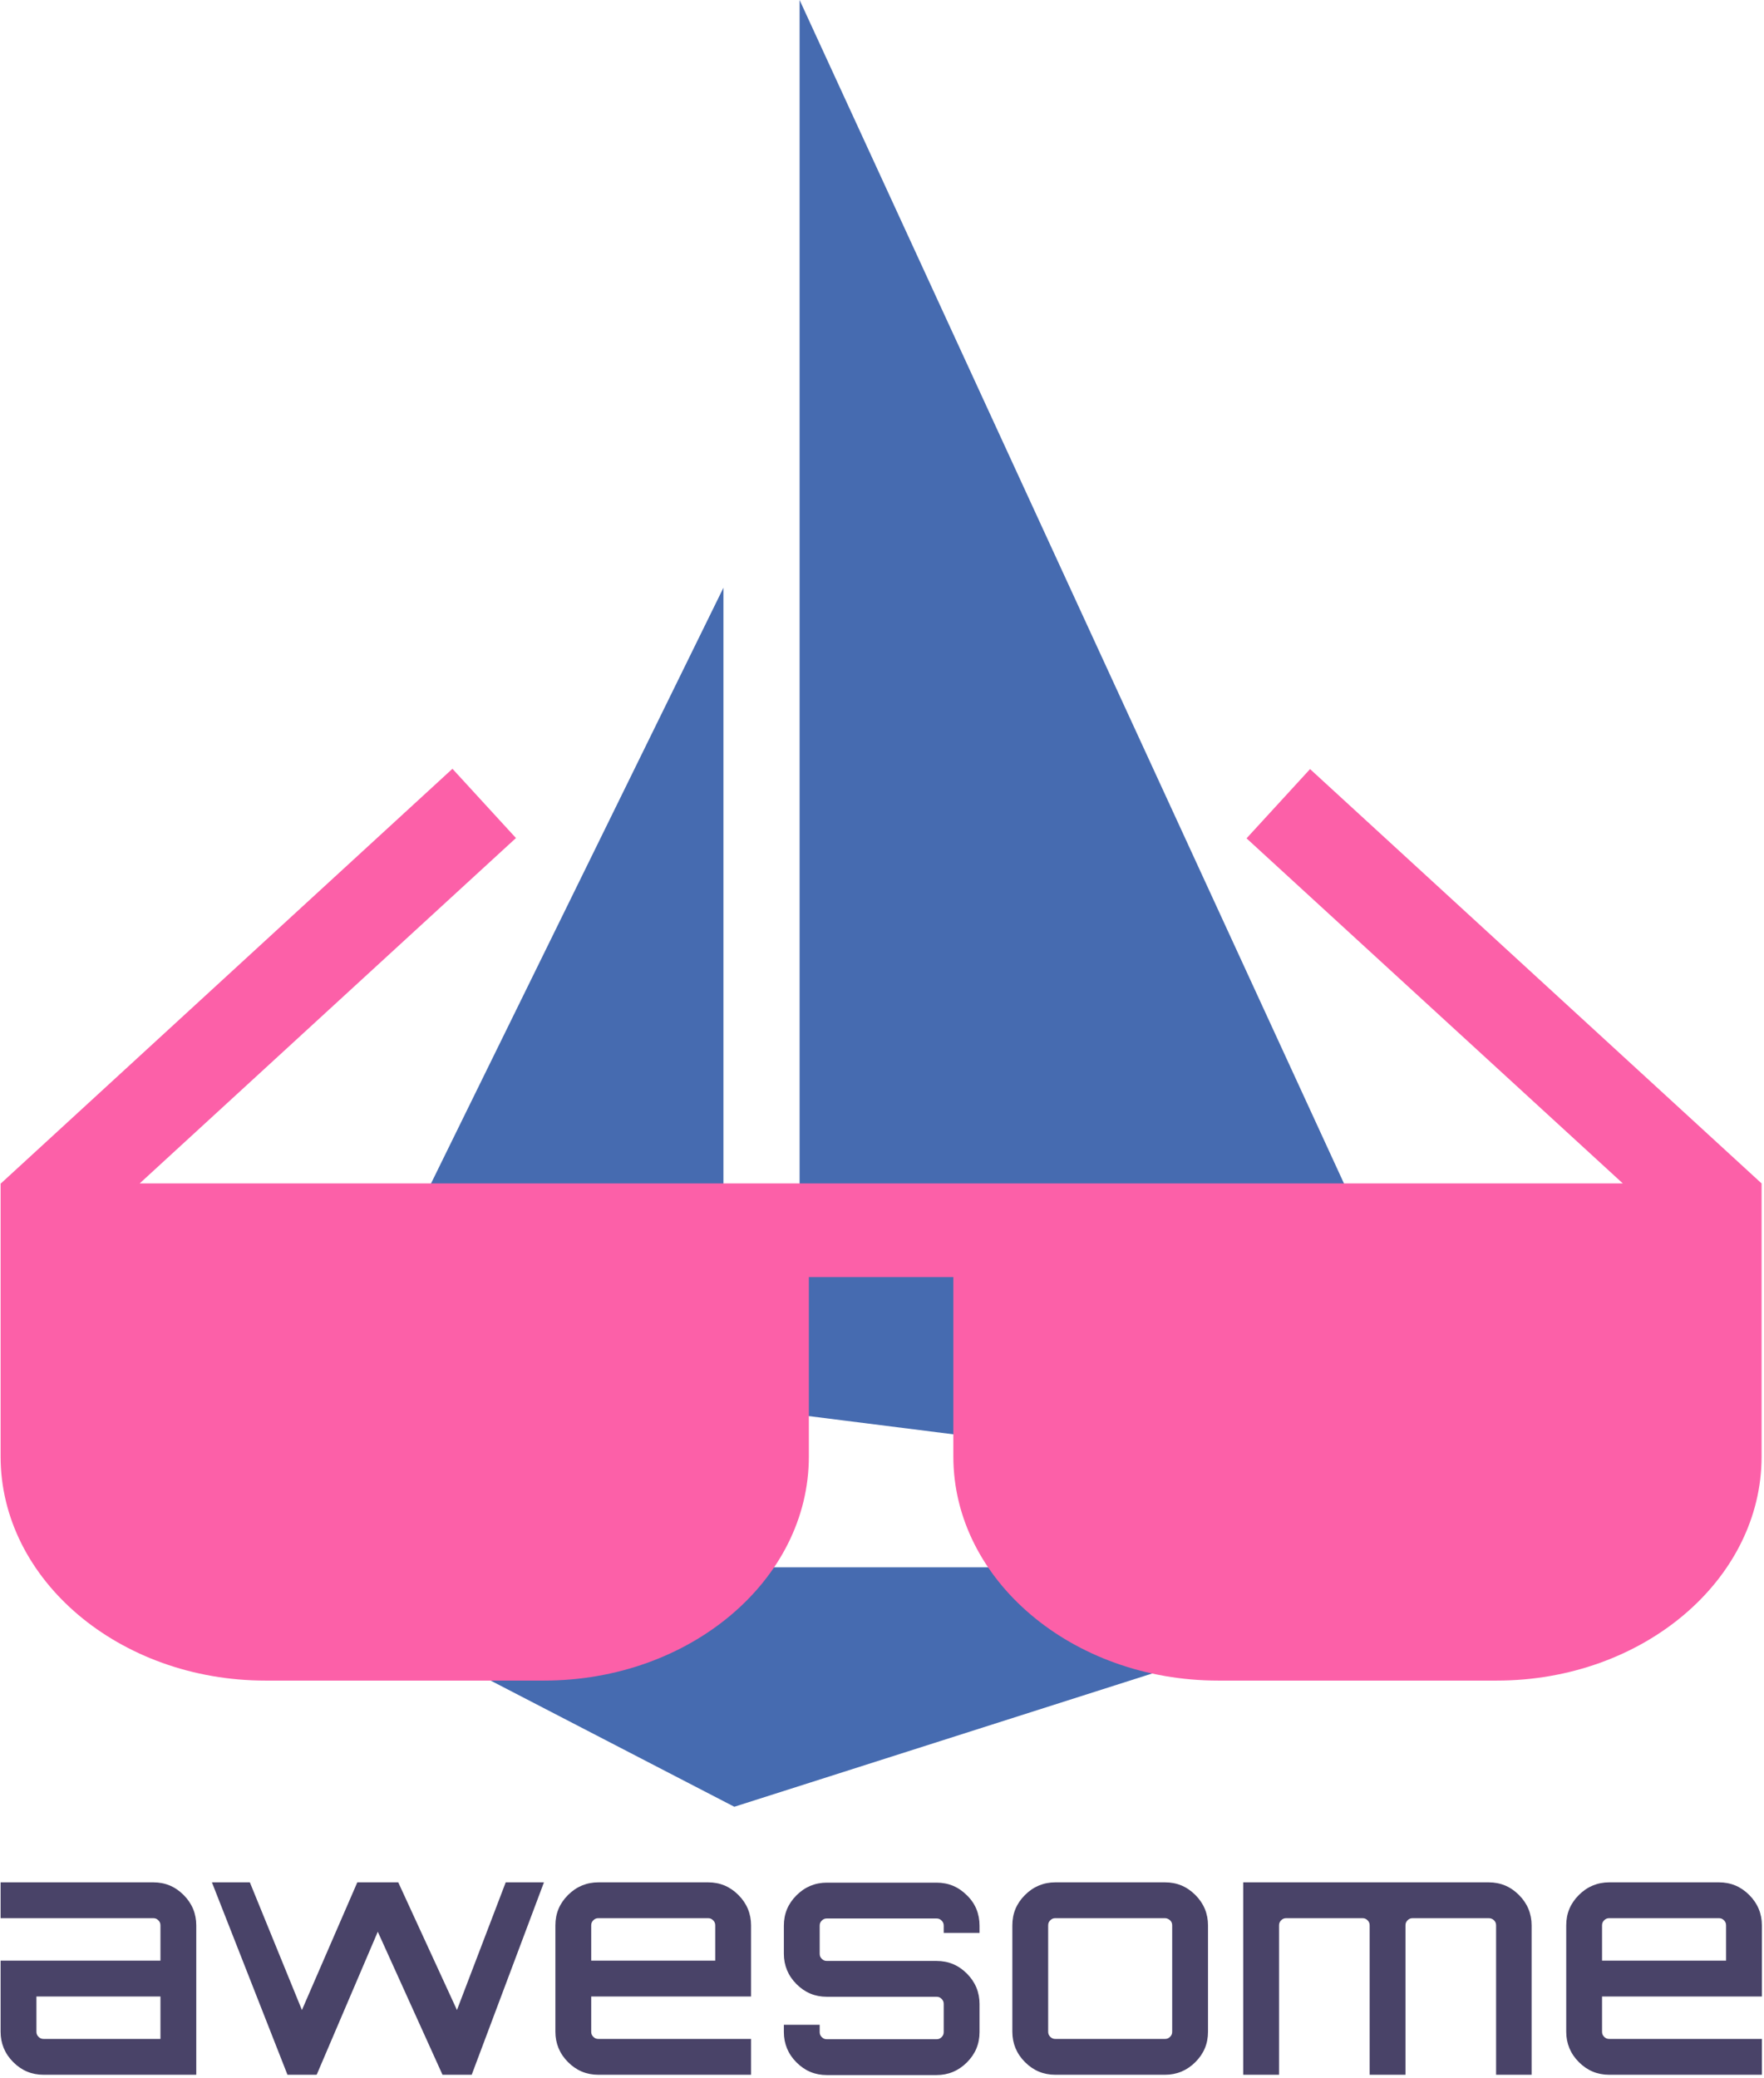 <?xml version="1.0" encoding="UTF-8"?>
<svg width="586px" height="690px" viewBox="0 0 586 690" version="1.1" xmlns="http://www.w3.org/2000/svg" xmlns:xlink="http://www.w3.org/1999/xlink">
    <!-- Generator: Sketch 64 (93537) - https://sketch.com -->
    <title>编组</title>
    <desc>Created with Sketch.</desc>
    <g id="页面-1" stroke="none" stroke-width="1" fill="none" fill-rule="evenodd">
        <g id="编组" fill-rule="nonzero">
            <g id="istio" transform="translate(90, 0)" fill="#466BB0">
                <path d="M175.626,0 L175.626,469.88 L405.144,498.796 L175.626,0 L175.626,0 Z M150.325,195.18 L150.325,471.687 L2.132,496.988 L150.325,195.18 L150.325,195.18 Z M0.325,520.482 L403.336,520.482 L153.939,600 L0.325,520.482 L0.325,520.482 Z" id="形状"></path>
            </g>
            <g id="logo" transform="translate(0, 255)">
                <path d="M50.9,370.1 C54.9,370.1 58.2,371.5 61,374.3 C63.8,377.1 65.2,380.5 65.2,384.4 L65.2,434 L14.5,434 C10.5,434 7.2,432.6 4.4,429.8 C1.6,427 0.2,423.6 0.2,419.7 L0.2,396.1 L53.3,396.1 L53.3,384.4 C53.3,383.7 53.1,383.2 52.6,382.7 C52.1,382.2 51.6,382 50.9,382 L0.2,382 L0.2,370.1 L50.9,370.1 Z M53.3,422.1 L53.3,408 L12.1,408 L12.1,419.7 C12.1,420.4 12.3,420.9 12.8,421.4 C13.3,421.9 13.8,422.1 14.5,422.1 L53.3,422.1 L53.3,422.1 Z M168,370.1 L180.7,370.1 L156.7,434 L147,434 L125.5,386.5 L105.2,434 L105,433.9 L105.1,434 L95.5,434 L70.4,370.1 L83,370.1 L100.3,412.5 L118.7,370.1 L132.3,370.1 L151.8,412.5 L168,370.1 Z M235.2,370.1 C239.2,370.1 242.5,371.5 245.3,374.3 C248.1,377.1 249.5,380.5 249.5,384.4 L249.5,408 L196.4,408 L196.4,419.7 C196.4,420.4 196.6,420.9 197.1,421.4 C197.6,421.9 198.1,422.1 198.8,422.1 L249.5,422.1 L249.5,434 L198.8,434 C194.8,434 191.5,432.6 188.7,429.8 C185.9,427 184.5,423.6 184.5,419.7 L184.5,384.4 C184.5,380.4 185.9,377.1 188.7,374.3 C191.5,371.5 194.9,370.1 198.8,370.1 L235.2,370.1 L235.2,370.1 Z M196.4,396.1 L237.6,396.1 L237.6,384.4 C237.6,383.7 237.4,383.2 236.9,382.7 C236.4,382.2 235.9,382 235.2,382 L198.8,382 C198.1,382 197.6,382.2 197.1,382.7 C196.6,383.2 196.4,383.7 196.4,384.4 L196.4,396.1 L196.4,396.1 Z M325.4,384.5 L325.4,386.9 L313.5,386.9 L313.5,384.5 C313.5,383.8 313.3,383.3 312.8,382.8 C312.3,382.3 311.8,382.1 311.1,382.1 L274.7,382.1 C274,382.1 273.5,382.3 273,382.8 C272.5,383.3 272.3,383.8 272.3,384.5 L272.3,393.8 C272.3,394.5 272.5,395 273,395.5 C273.5,396 274,396.2 274.7,396.2 L311.1,396.2 C315.1,396.2 318.4,397.6 321.2,400.4 C324,403.2 325.4,406.6 325.4,410.5 L325.4,419.8 C325.4,423.8 324,427.1 321.2,429.9 C318.4,432.7 315,434.1 311.1,434.1 L274.7,434.1 C270.7,434.1 267.4,432.7 264.6,429.9 C261.8,427.1 260.4,423.7 260.4,419.8 L260.4,417.4 L272.3,417.4 L272.3,419.8 C272.3,420.5 272.5,421 273,421.5 C273.5,422 274,422.2 274.7,422.2 L311.1,422.2 C311.8,422.2 312.3,422 312.8,421.5 C313.3,421 313.5,420.5 313.5,419.8 L313.5,410.5 C313.5,409.8 313.3,409.3 312.8,408.8 C312.3,408.3 311.8,408.1 311.1,408.1 L274.7,408.1 C270.7,408.1 267.4,406.7 264.6,403.9 C261.8,401.1 260.4,397.7 260.4,393.8 L260.4,384.5 C260.4,380.5 261.8,377.2 264.6,374.4 C267.4,371.6 270.8,370.2 274.7,370.2 L311.1,370.2 C315.1,370.2 318.4,371.6 321.2,374.4 C324,377.1 325.4,380.5 325.4,384.5 Z M350.6,370.1 L387,370.1 C391,370.1 394.3,371.5 397.1,374.3 C399.9,377.1 401.3,380.5 401.3,384.4 L401.3,419.7 C401.3,423.7 399.9,427 397.1,429.8 C394.3,432.6 390.9,434 387,434 L350.6,434 C346.6,434 343.3,432.6 340.5,429.8 C337.7,427 336.3,423.6 336.3,419.7 L336.3,384.4 C336.3,380.4 337.7,377.1 340.5,374.3 C343.3,371.5 346.7,370.1 350.6,370.1 L350.6,370.1 Z M387,382 L350.6,382 C349.9,382 349.4,382.2 348.9,382.7 C348.4,383.2 348.2,383.7 348.2,384.4 L348.2,419.7 C348.2,420.4 348.4,420.9 348.9,421.4 C349.4,421.9 349.9,422.1 350.6,422.1 L387,422.1 C387.7,422.1 388.2,421.9 388.7,421.4 C389.2,420.9 389.4,420.4 389.4,419.7 L389.4,384.4 C389.4,383.7 389.2,383.2 388.7,382.7 C388.2,382.3 387.7,382 387,382 Z M494.5,370.1 C498.5,370.1 501.8,371.5 504.6,374.3 C507.4,377.1 508.8,380.5 508.8,384.4 L508.8,434 L497,434 L497,384.4 C497,383.7 496.8,383.2 496.3,382.7 C495.8,382.2 495.2,382 494.5,382 L469.3,382 C468.6,382 468.1,382.2 467.6,382.7 C467.1,383.2 466.9,383.7 466.9,384.4 L466.9,434 L455,434 L455,384.4 C455,383.7 454.8,383.2 454.3,382.7 C453.8,382.2 453.3,382 452.6,382 L427.3,382 C426.6,382 426.1,382.2 425.6,382.7 C425.1,383.2 424.9,383.7 424.9,384.4 L424.9,434 L413,434 L413,370.1 L494.5,370.1 Z M571,370.1 C575,370.1 578.3,371.5 581.1,374.3 C583.9,377.1 585.3,380.5 585.3,384.4 L585.3,408 L532.2,408 L532.2,419.7 C532.2,420.4 532.4,420.9 532.9,421.4 C533.4,421.9 533.9,422.1 534.6,422.1 L585.3,422.1 L585.3,434 L534.6,434 C530.6,434 527.3,432.6 524.5,429.8 C521.7,427 520.3,423.6 520.3,419.7 L520.3,384.4 C520.3,380.4 521.7,377.1 524.5,374.3 C527.3,371.5 530.7,370.1 534.6,370.1 L571,370.1 L571,370.1 Z M532.2,396.1 L573.4,396.1 L573.4,384.4 C573.4,383.7 573.2,383.2 572.7,382.7 C572.2,382.2 571.7,382 571,382 L534.6,382 C533.9,382 533.4,382.2 532.9,382.7 C532.4,383.2 532.2,383.7 532.2,384.4 L532.2,396.1 L532.2,396.1 Z" id="形状" fill="#494368"></path>
                <path d="M585.2,138 L435.2,0.4 L414.1,23.4 L539.1,138 L46.4,138 L171.4,23.3 L150.3,0.3 L0.3,138 L0.2,138 L0.2,228.7 C0.2,269.7 39.7,303.1 88.2,303.1 L180.7,303.1 C229.2,303.1 268.7,269.7 268.7,228.7 L268.7,169.1 L316.7,169.1 L316.7,228.7 C316.7,269.7 356.2,303.1 404.7,303.1 L497.2,303.1 C545.7,303.1 585.2,269.7 585.2,228.7 L585.2,138 Z" id="路径" fill="#FC60A8"></path>
            </g>
        </g>
    </g>
</svg>